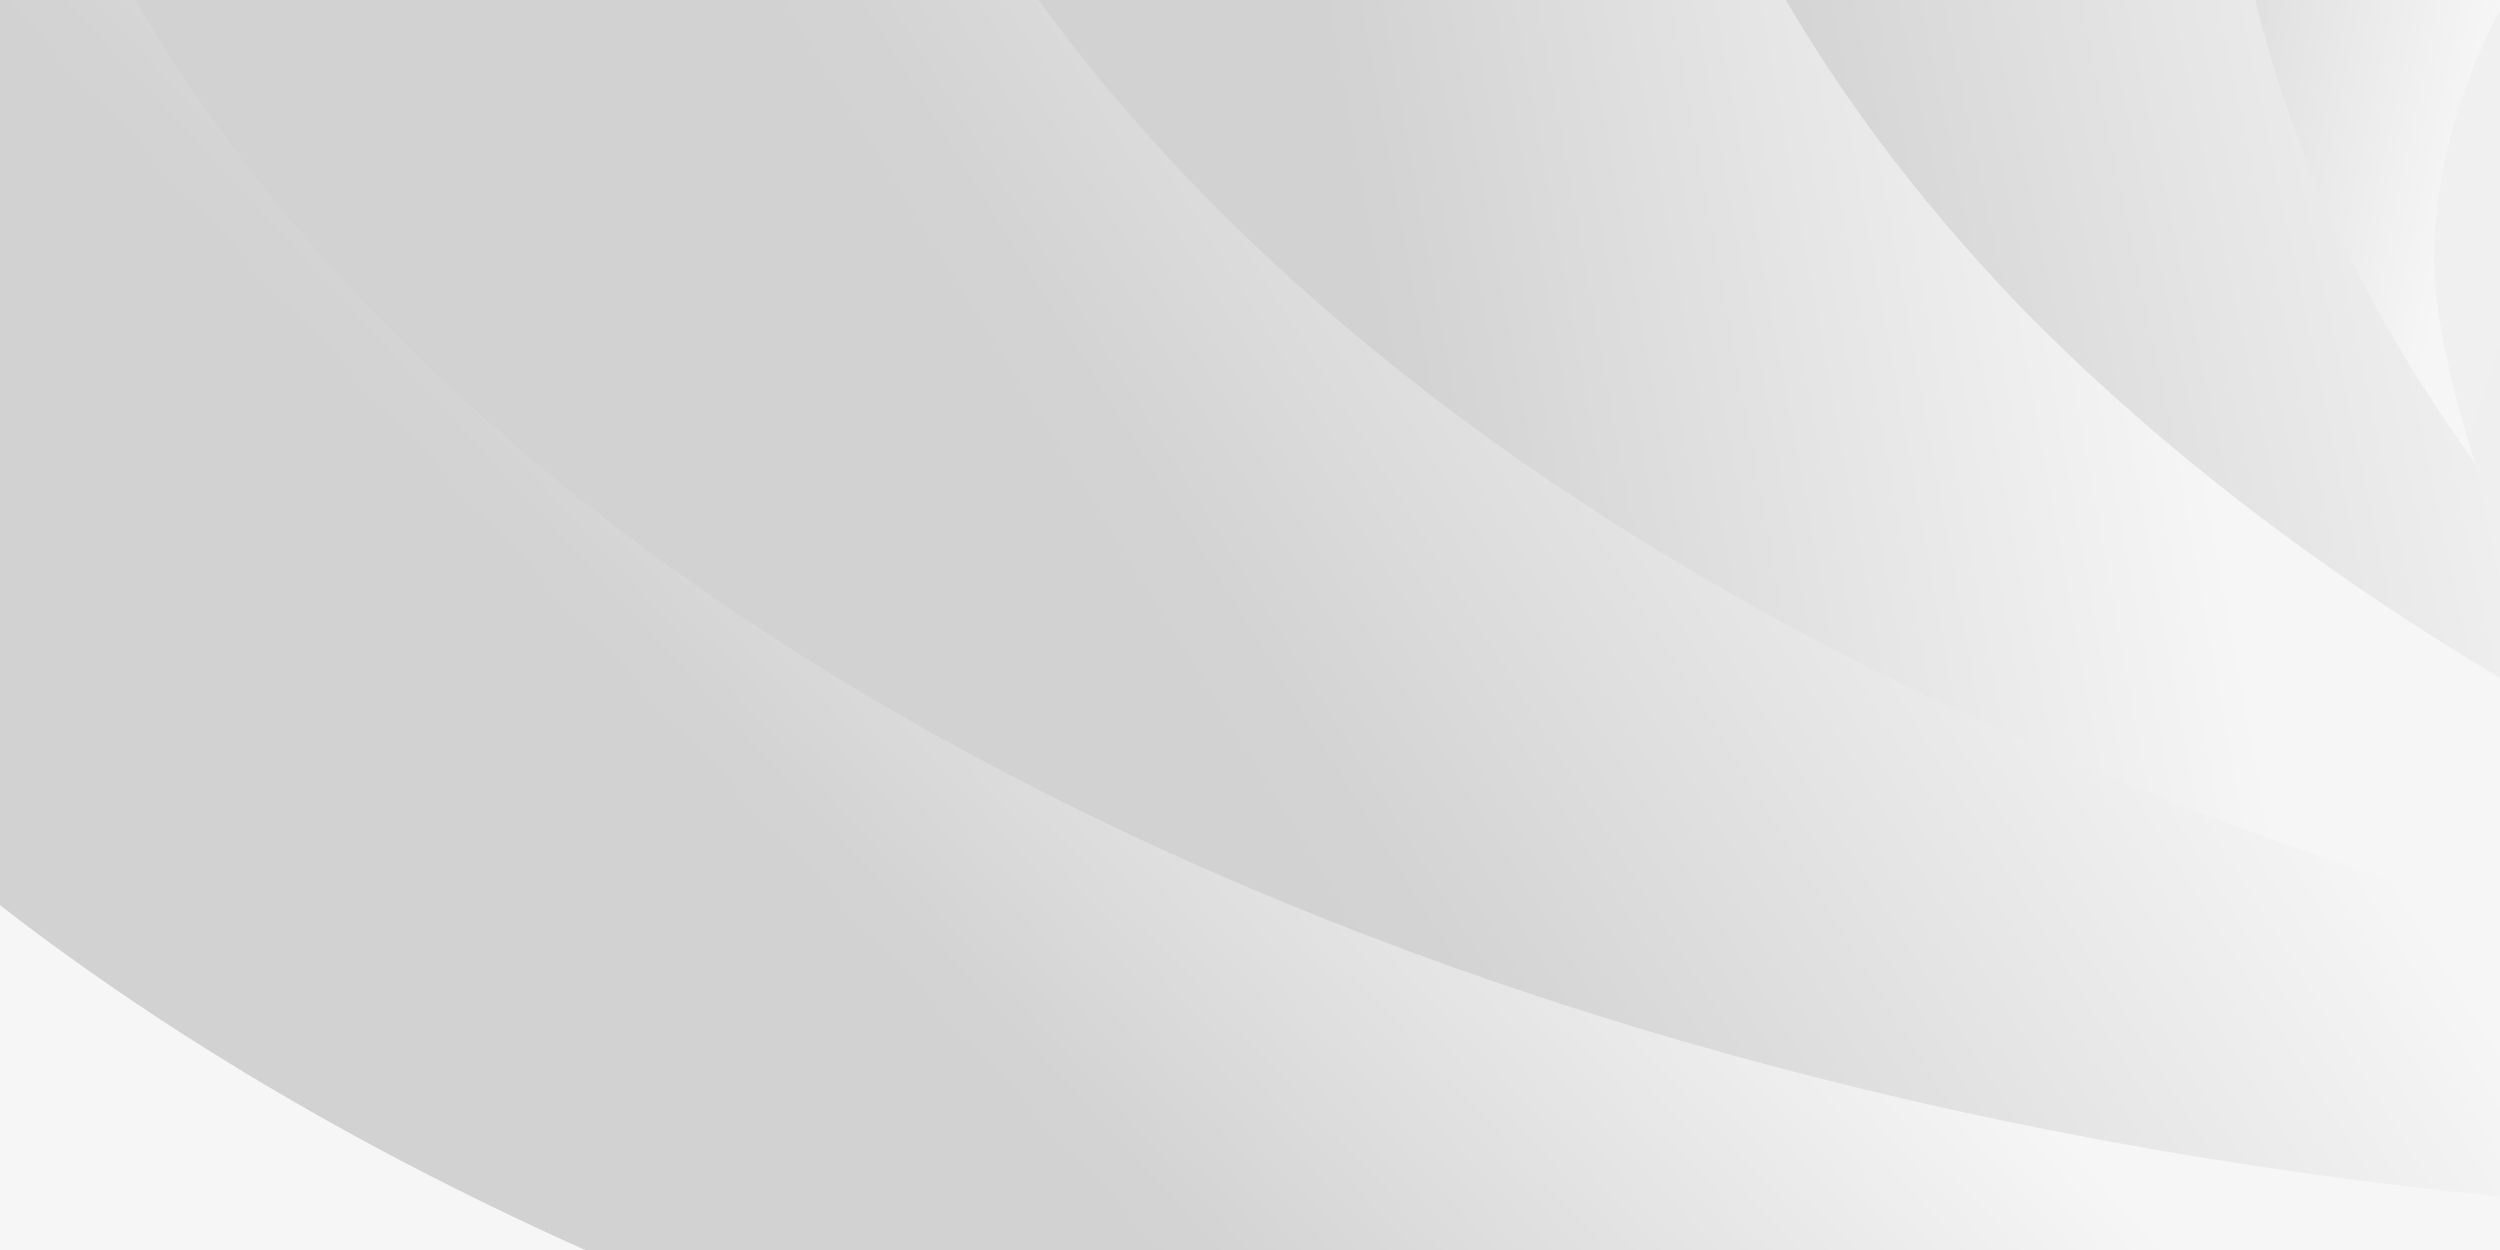 <?xml version="1.0" encoding="UTF-8"?>
<svg xmlns="http://www.w3.org/2000/svg" xmlns:xlink="http://www.w3.org/1999/xlink" width="3000.39" height="1500.53" viewBox="0 0 3000.39 1500.53">
<rect x="0" y="0" width="3000.39" height="1500.53" fill="#808080" stroke="none"/>
<defs>
<linearGradient id="linear-pattern-0" gradientUnits="userSpaceOnUse" x1="-0.192" y1="0" x2="0.997" y2="0" gradientTransform="matrix(2655.44, 844.576, 844.576, -2655.44, 351.889, 660.421)">
<stop offset="0" stop-color="rgb(100%, 100%, 100%)" stop-opacity="1"/>
<stop offset="0.125" stop-color="rgb(100%, 100%, 100%)" stop-opacity="1"/>
<stop offset="0.188" stop-color="rgb(99.89%, 99.89%, 99.89%)" stop-opacity="1"/>
<stop offset="0.219" stop-color="rgb(99.651%, 99.651%, 99.651%)" stop-opacity="1"/>
<stop offset="0.25" stop-color="rgb(99.388%, 99.388%, 99.388%)" stop-opacity="1"/>
<stop offset="0.281" stop-color="rgb(99.126%, 99.126%, 99.126%)" stop-opacity="1"/>
<stop offset="0.312" stop-color="rgb(98.863%, 98.863%, 98.863%)" stop-opacity="1"/>
<stop offset="0.344" stop-color="rgb(98.601%, 98.601%, 98.601%)" stop-opacity="1"/>
<stop offset="0.375" stop-color="rgb(98.338%, 98.338%, 98.338%)" stop-opacity="1"/>
<stop offset="0.406" stop-color="rgb(98.076%, 98.076%, 98.076%)" stop-opacity="1"/>
<stop offset="0.438" stop-color="rgb(97.813%, 97.813%, 97.813%)" stop-opacity="1"/>
<stop offset="0.469" stop-color="rgb(97.551%, 97.551%, 97.551%)" stop-opacity="1"/>
<stop offset="0.5" stop-color="rgb(97.29%, 97.29%, 97.29%)" stop-opacity="1"/>
<stop offset="0.531" stop-color="rgb(97.028%, 97.028%, 97.028%)" stop-opacity="1"/>
<stop offset="0.562" stop-color="rgb(96.765%, 96.765%, 96.765%)" stop-opacity="1"/>
<stop offset="0.594" stop-color="rgb(96.503%, 96.503%, 96.503%)" stop-opacity="1"/>
<stop offset="0.625" stop-color="rgb(96.24%, 96.24%, 96.24%)" stop-opacity="1"/>
<stop offset="0.656" stop-color="rgb(95.978%, 95.978%, 95.978%)" stop-opacity="1"/>
<stop offset="0.688" stop-color="rgb(95.715%, 95.715%, 95.715%)" stop-opacity="1"/>
<stop offset="0.719" stop-color="rgb(95.453%, 95.453%, 95.453%)" stop-opacity="1"/>
<stop offset="0.75" stop-color="rgb(95.19%, 95.19%, 95.19%)" stop-opacity="1"/>
<stop offset="0.781" stop-color="rgb(94.928%, 94.928%, 94.928%)" stop-opacity="1"/>
<stop offset="0.812" stop-color="rgb(94.666%, 94.666%, 94.666%)" stop-opacity="1"/>
<stop offset="0.844" stop-color="rgb(94.403%, 94.403%, 94.403%)" stop-opacity="1"/>
<stop offset="0.875" stop-color="rgb(94.141%, 94.141%, 94.141%)" stop-opacity="1"/>
<stop offset="0.906" stop-color="rgb(93.878%, 93.878%, 93.878%)" stop-opacity="1"/>
<stop offset="0.938" stop-color="rgb(93.616%, 93.616%, 93.616%)" stop-opacity="1"/>
<stop offset="0.969" stop-color="rgb(93.355%, 93.355%, 93.355%)" stop-opacity="1"/>
<stop offset="1" stop-color="rgb(93.092%, 93.092%, 93.092%)" stop-opacity="1"/>
</linearGradient>
<clipPath id="clip-0">
<path clip-rule="nonzero" d="M 2700 0 L 3000.391 0 L 3000.391 557 L 2700 557 Z M 2700 0 "/>
</clipPath>
<clipPath id="clip-1">
<path clip-rule="nonzero" d="M 2700.711 -1.078 C 2747.961 195.84 2838.84 392.801 2971.039 556.453 C 2948.84 491.148 2921.852 383.109 2921.301 316.461 C 2921.73 208.539 2950.77 101.352 3007.328 -1.078 L 2700.711 -1.078 "/>
</clipPath>
<linearGradient id="linear-pattern-1" gradientUnits="userSpaceOnUse" x1="-0.226" y1="0" x2="0.636" y2="0" gradientTransform="matrix(-462.072, -96.117, -96.117, 462.072, 3007.33, -1.08)">
<stop offset="0" stop-color="rgb(96.469%, 96.469%, 96.469%)" stop-opacity="1"/>
<stop offset="0.25" stop-color="rgb(96.469%, 96.469%, 96.469%)" stop-opacity="1"/>
<stop offset="0.281" stop-color="rgb(96.355%, 96.355%, 96.355%)" stop-opacity="1"/>
<stop offset="0.312" stop-color="rgb(96.051%, 96.051%, 96.051%)" stop-opacity="1"/>
<stop offset="0.344" stop-color="rgb(95.671%, 95.671%, 95.671%)" stop-opacity="1"/>
<stop offset="0.375" stop-color="rgb(95.29%, 95.29%, 95.29%)" stop-opacity="1"/>
<stop offset="0.406" stop-color="rgb(94.91%, 94.91%, 94.91%)" stop-opacity="1"/>
<stop offset="0.438" stop-color="rgb(94.53%, 94.53%, 94.53%)" stop-opacity="1"/>
<stop offset="0.469" stop-color="rgb(94.15%, 94.15%, 94.15%)" stop-opacity="1"/>
<stop offset="0.5" stop-color="rgb(93.77%, 93.77%, 93.77%)" stop-opacity="1"/>
<stop offset="0.531" stop-color="rgb(93.39%, 93.39%, 93.39%)" stop-opacity="1"/>
<stop offset="0.562" stop-color="rgb(93.008%, 93.008%, 93.008%)" stop-opacity="1"/>
<stop offset="0.594" stop-color="rgb(92.628%, 92.628%, 92.628%)" stop-opacity="1"/>
<stop offset="0.625" stop-color="rgb(92.249%, 92.249%, 92.249%)" stop-opacity="1"/>
<stop offset="0.656" stop-color="rgb(91.869%, 91.869%, 91.869%)" stop-opacity="1"/>
<stop offset="0.688" stop-color="rgb(91.489%, 91.489%, 91.489%)" stop-opacity="1"/>
<stop offset="0.719" stop-color="rgb(91.109%, 91.109%, 91.109%)" stop-opacity="1"/>
<stop offset="0.75" stop-color="rgb(90.727%, 90.727%, 90.727%)" stop-opacity="1"/>
<stop offset="0.781" stop-color="rgb(90.347%, 90.347%, 90.347%)" stop-opacity="1"/>
<stop offset="0.812" stop-color="rgb(89.967%, 89.967%, 89.967%)" stop-opacity="1"/>
<stop offset="0.844" stop-color="rgb(89.587%, 89.587%, 89.587%)" stop-opacity="1"/>
<stop offset="0.875" stop-color="rgb(89.207%, 89.207%, 89.207%)" stop-opacity="1"/>
<stop offset="0.906" stop-color="rgb(88.828%, 88.828%, 88.828%)" stop-opacity="1"/>
<stop offset="0.938" stop-color="rgb(88.446%, 88.446%, 88.446%)" stop-opacity="1"/>
<stop offset="0.969" stop-color="rgb(88.066%, 88.066%, 88.066%)" stop-opacity="1"/>
<stop offset="1" stop-color="rgb(87.686%, 87.686%, 87.686%)" stop-opacity="1"/>
</linearGradient>
<clipPath id="clip-2">
<path clip-rule="nonzero" d="M 2135 0 L 3000.391 0 L 3000.391 826 L 2135 826 Z M 2135 0 "/>
</clipPath>
<clipPath id="clip-3">
<path clip-rule="nonzero" d="M 2135.648 -1.078 C 2317.211 311.77 2613.25 598.977 3007.328 825.785 L 3007.328 632.902 C 2993.621 607.766 2981.488 582.27 2971.039 556.453 C 2841.738 378.078 2752.98 190.551 2706.48 -1.078 L 2135.648 -1.078 "/>
</clipPath>
<linearGradient id="linear-pattern-2" gradientUnits="userSpaceOnUse" x1="0.067" y1="0" x2="1.123" y2="0" gradientTransform="matrix(-941.433, 197.851, 197.851, 941.433, 3109.08, 205.57)">
<stop offset="0" stop-color="rgb(95.529%, 95.529%, 95.529%)" stop-opacity="1"/>
<stop offset="0.016" stop-color="rgb(95.412%, 95.412%, 95.412%)" stop-opacity="1"/>
<stop offset="0.031" stop-color="rgb(95.18%, 95.18%, 95.18%)" stop-opacity="1"/>
<stop offset="0.047" stop-color="rgb(94.946%, 94.946%, 94.946%)" stop-opacity="1"/>
<stop offset="0.062" stop-color="rgb(94.713%, 94.713%, 94.713%)" stop-opacity="1"/>
<stop offset="0.078" stop-color="rgb(94.481%, 94.481%, 94.481%)" stop-opacity="1"/>
<stop offset="0.094" stop-color="rgb(94.247%, 94.247%, 94.247%)" stop-opacity="1"/>
<stop offset="0.109" stop-color="rgb(94.014%, 94.014%, 94.014%)" stop-opacity="1"/>
<stop offset="0.125" stop-color="rgb(93.782%, 93.782%, 93.782%)" stop-opacity="1"/>
<stop offset="0.141" stop-color="rgb(93.549%, 93.549%, 93.549%)" stop-opacity="1"/>
<stop offset="0.156" stop-color="rgb(93.315%, 93.315%, 93.315%)" stop-opacity="1"/>
<stop offset="0.172" stop-color="rgb(93.082%, 93.082%, 93.082%)" stop-opacity="1"/>
<stop offset="0.188" stop-color="rgb(92.85%, 92.85%, 92.85%)" stop-opacity="1"/>
<stop offset="0.203" stop-color="rgb(92.616%, 92.616%, 92.616%)" stop-opacity="1"/>
<stop offset="0.219" stop-color="rgb(92.383%, 92.383%, 92.383%)" stop-opacity="1"/>
<stop offset="0.234" stop-color="rgb(92.151%, 92.151%, 92.151%)" stop-opacity="1"/>
<stop offset="0.25" stop-color="rgb(91.917%, 91.917%, 91.917%)" stop-opacity="1"/>
<stop offset="0.266" stop-color="rgb(91.684%, 91.684%, 91.684%)" stop-opacity="1"/>
<stop offset="0.281" stop-color="rgb(91.452%, 91.452%, 91.452%)" stop-opacity="1"/>
<stop offset="0.297" stop-color="rgb(91.219%, 91.219%, 91.219%)" stop-opacity="1"/>
<stop offset="0.312" stop-color="rgb(90.985%, 90.985%, 90.985%)" stop-opacity="1"/>
<stop offset="0.328" stop-color="rgb(90.753%, 90.753%, 90.753%)" stop-opacity="1"/>
<stop offset="0.344" stop-color="rgb(90.52%, 90.52%, 90.52%)" stop-opacity="1"/>
<stop offset="0.359" stop-color="rgb(90.286%, 90.286%, 90.286%)" stop-opacity="1"/>
<stop offset="0.375" stop-color="rgb(90.053%, 90.053%, 90.053%)" stop-opacity="1"/>
<stop offset="0.391" stop-color="rgb(89.821%, 89.821%, 89.821%)" stop-opacity="1"/>
<stop offset="0.406" stop-color="rgb(89.587%, 89.587%, 89.587%)" stop-opacity="1"/>
<stop offset="0.422" stop-color="rgb(89.354%, 89.354%, 89.354%)" stop-opacity="1"/>
<stop offset="0.438" stop-color="rgb(89.122%, 89.122%, 89.122%)" stop-opacity="1"/>
<stop offset="0.453" stop-color="rgb(88.889%, 88.889%, 88.889%)" stop-opacity="1"/>
<stop offset="0.469" stop-color="rgb(88.655%, 88.655%, 88.655%)" stop-opacity="1"/>
<stop offset="0.484" stop-color="rgb(88.423%, 88.423%, 88.423%)" stop-opacity="1"/>
<stop offset="0.5" stop-color="rgb(88.19%, 88.19%, 88.19%)" stop-opacity="1"/>
<stop offset="0.516" stop-color="rgb(87.956%, 87.956%, 87.956%)" stop-opacity="1"/>
<stop offset="0.531" stop-color="rgb(87.724%, 87.724%, 87.724%)" stop-opacity="1"/>
<stop offset="0.547" stop-color="rgb(87.491%, 87.491%, 87.491%)" stop-opacity="1"/>
<stop offset="0.562" stop-color="rgb(87.257%, 87.257%, 87.257%)" stop-opacity="1"/>
<stop offset="0.578" stop-color="rgb(87.024%, 87.024%, 87.024%)" stop-opacity="1"/>
<stop offset="0.594" stop-color="rgb(86.792%, 86.792%, 86.792%)" stop-opacity="1"/>
<stop offset="0.609" stop-color="rgb(86.559%, 86.559%, 86.559%)" stop-opacity="1"/>
<stop offset="0.625" stop-color="rgb(86.325%, 86.325%, 86.325%)" stop-opacity="1"/>
<stop offset="0.641" stop-color="rgb(86.093%, 86.093%, 86.093%)" stop-opacity="1"/>
<stop offset="0.656" stop-color="rgb(85.86%, 85.86%, 85.86%)" stop-opacity="1"/>
<stop offset="0.672" stop-color="rgb(85.626%, 85.626%, 85.626%)" stop-opacity="1"/>
<stop offset="0.688" stop-color="rgb(85.394%, 85.394%, 85.394%)" stop-opacity="1"/>
<stop offset="0.703" stop-color="rgb(85.161%, 85.161%, 85.161%)" stop-opacity="1"/>
<stop offset="0.719" stop-color="rgb(84.927%, 84.927%, 84.927%)" stop-opacity="1"/>
<stop offset="0.734" stop-color="rgb(84.694%, 84.694%, 84.694%)" stop-opacity="1"/>
<stop offset="0.75" stop-color="rgb(84.462%, 84.462%, 84.462%)" stop-opacity="1"/>
<stop offset="0.766" stop-color="rgb(84.229%, 84.229%, 84.229%)" stop-opacity="1"/>
<stop offset="0.781" stop-color="rgb(83.995%, 83.995%, 83.995%)" stop-opacity="1"/>
<stop offset="0.797" stop-color="rgb(83.763%, 83.763%, 83.763%)" stop-opacity="1"/>
<stop offset="0.812" stop-color="rgb(83.53%, 83.53%, 83.53%)" stop-opacity="1"/>
<stop offset="0.828" stop-color="rgb(83.296%, 83.296%, 83.296%)" stop-opacity="1"/>
<stop offset="0.844" stop-color="rgb(83.064%, 83.064%, 83.064%)" stop-opacity="1"/>
<stop offset="0.859" stop-color="rgb(82.831%, 82.831%, 82.831%)" stop-opacity="1"/>
<stop offset="0.875" stop-color="rgb(82.597%, 82.597%, 82.597%)" stop-opacity="1"/>
<stop offset="1" stop-color="rgb(82.416%, 82.416%, 82.416%)" stop-opacity="1"/>
</linearGradient>
<clipPath id="clip-4">
<path clip-rule="nonzero" d="M 1237 0 L 3000.391 0 L 3000.391 1103 L 1237 1103 Z M 1237 0 "/>
</clipPath>
<clipPath id="clip-5">
<path clip-rule="nonzero" d="M 1237.922 -1.078 C 1293.629 77.621 1356.551 154.141 1426.012 226.711 C 1792.551 607.004 2353.52 914.836 3007.328 1102.133 L 3007.328 817.656 C 2778.512 682.012 2580.07 528.438 2417.738 360.719 C 2307.699 245.18 2215.699 124.059 2142.609 -1.078 L 1237.922 -1.078 "/>
</clipPath>
<linearGradient id="linear-pattern-3" gradientUnits="userSpaceOnUse" x1="-0.464" y1="0" x2="1.591" y2="0" gradientTransform="matrix(-924.256, 167.28, 167.28, 924.256, 2647.35, 496.42)">
<stop offset="0" stop-color="rgb(96.469%, 96.469%, 96.469%)" stop-opacity="1"/>
<stop offset="0.125" stop-color="rgb(96.469%, 96.469%, 96.469%)" stop-opacity="1"/>
<stop offset="0.188" stop-color="rgb(96.469%, 96.469%, 96.469%)" stop-opacity="1"/>
<stop offset="0.219" stop-color="rgb(96.469%, 96.469%, 96.469%)" stop-opacity="1"/>
<stop offset="0.234" stop-color="rgb(96.344%, 96.344%, 96.344%)" stop-opacity="1"/>
<stop offset="0.242" stop-color="rgb(96.106%, 96.106%, 96.106%)" stop-opacity="1"/>
<stop offset="0.25" stop-color="rgb(95.879%, 95.879%, 95.879%)" stop-opacity="1"/>
<stop offset="0.258" stop-color="rgb(95.653%, 95.653%, 95.653%)" stop-opacity="1"/>
<stop offset="0.266" stop-color="rgb(95.425%, 95.425%, 95.425%)" stop-opacity="1"/>
<stop offset="0.273" stop-color="rgb(95.198%, 95.198%, 95.198%)" stop-opacity="1"/>
<stop offset="0.281" stop-color="rgb(94.972%, 94.972%, 94.972%)" stop-opacity="1"/>
<stop offset="0.289" stop-color="rgb(94.745%, 94.745%, 94.745%)" stop-opacity="1"/>
<stop offset="0.297" stop-color="rgb(94.519%, 94.519%, 94.519%)" stop-opacity="1"/>
<stop offset="0.305" stop-color="rgb(94.292%, 94.292%, 94.292%)" stop-opacity="1"/>
<stop offset="0.312" stop-color="rgb(94.066%, 94.066%, 94.066%)" stop-opacity="1"/>
<stop offset="0.32" stop-color="rgb(93.839%, 93.839%, 93.839%)" stop-opacity="1"/>
<stop offset="0.328" stop-color="rgb(93.611%, 93.611%, 93.611%)" stop-opacity="1"/>
<stop offset="0.336" stop-color="rgb(93.385%, 93.385%, 93.385%)" stop-opacity="1"/>
<stop offset="0.344" stop-color="rgb(93.158%, 93.158%, 93.158%)" stop-opacity="1"/>
<stop offset="0.352" stop-color="rgb(92.932%, 92.932%, 92.932%)" stop-opacity="1"/>
<stop offset="0.359" stop-color="rgb(92.705%, 92.705%, 92.705%)" stop-opacity="1"/>
<stop offset="0.367" stop-color="rgb(92.479%, 92.479%, 92.479%)" stop-opacity="1"/>
<stop offset="0.375" stop-color="rgb(92.252%, 92.252%, 92.252%)" stop-opacity="1"/>
<stop offset="0.383" stop-color="rgb(92.024%, 92.024%, 92.024%)" stop-opacity="1"/>
<stop offset="0.391" stop-color="rgb(91.798%, 91.798%, 91.798%)" stop-opacity="1"/>
<stop offset="0.398" stop-color="rgb(91.571%, 91.571%, 91.571%)" stop-opacity="1"/>
<stop offset="0.406" stop-color="rgb(91.345%, 91.345%, 91.345%)" stop-opacity="1"/>
<stop offset="0.414" stop-color="rgb(91.118%, 91.118%, 91.118%)" stop-opacity="1"/>
<stop offset="0.422" stop-color="rgb(90.892%, 90.892%, 90.892%)" stop-opacity="1"/>
<stop offset="0.43" stop-color="rgb(90.665%, 90.665%, 90.665%)" stop-opacity="1"/>
<stop offset="0.438" stop-color="rgb(90.437%, 90.437%, 90.437%)" stop-opacity="1"/>
<stop offset="0.445" stop-color="rgb(90.211%, 90.211%, 90.211%)" stop-opacity="1"/>
<stop offset="0.453" stop-color="rgb(89.984%, 89.984%, 89.984%)" stop-opacity="1"/>
<stop offset="0.461" stop-color="rgb(89.758%, 89.758%, 89.758%)" stop-opacity="1"/>
<stop offset="0.469" stop-color="rgb(89.531%, 89.531%, 89.531%)" stop-opacity="1"/>
<stop offset="0.477" stop-color="rgb(89.305%, 89.305%, 89.305%)" stop-opacity="1"/>
<stop offset="0.484" stop-color="rgb(89.078%, 89.078%, 89.078%)" stop-opacity="1"/>
<stop offset="0.492" stop-color="rgb(88.85%, 88.85%, 88.85%)" stop-opacity="1"/>
<stop offset="0.5" stop-color="rgb(88.625%, 88.625%, 88.625%)" stop-opacity="1"/>
<stop offset="0.508" stop-color="rgb(88.397%, 88.397%, 88.397%)" stop-opacity="1"/>
<stop offset="0.516" stop-color="rgb(88.171%, 88.171%, 88.171%)" stop-opacity="1"/>
<stop offset="0.523" stop-color="rgb(87.944%, 87.944%, 87.944%)" stop-opacity="1"/>
<stop offset="0.531" stop-color="rgb(87.718%, 87.718%, 87.718%)" stop-opacity="1"/>
<stop offset="0.539" stop-color="rgb(87.491%, 87.491%, 87.491%)" stop-opacity="1"/>
<stop offset="0.547" stop-color="rgb(87.263%, 87.263%, 87.263%)" stop-opacity="1"/>
<stop offset="0.555" stop-color="rgb(87.038%, 87.038%, 87.038%)" stop-opacity="1"/>
<stop offset="0.562" stop-color="rgb(86.81%, 86.81%, 86.81%)" stop-opacity="1"/>
<stop offset="0.57" stop-color="rgb(86.584%, 86.584%, 86.584%)" stop-opacity="1"/>
<stop offset="0.578" stop-color="rgb(86.357%, 86.357%, 86.357%)" stop-opacity="1"/>
<stop offset="0.586" stop-color="rgb(86.131%, 86.131%, 86.131%)" stop-opacity="1"/>
<stop offset="0.594" stop-color="rgb(85.904%, 85.904%, 85.904%)" stop-opacity="1"/>
<stop offset="0.602" stop-color="rgb(85.677%, 85.677%, 85.677%)" stop-opacity="1"/>
<stop offset="0.609" stop-color="rgb(85.451%, 85.451%, 85.451%)" stop-opacity="1"/>
<stop offset="0.617" stop-color="rgb(85.223%, 85.223%, 85.223%)" stop-opacity="1"/>
<stop offset="0.625" stop-color="rgb(84.998%, 84.998%, 84.998%)" stop-opacity="1"/>
<stop offset="0.633" stop-color="rgb(84.77%, 84.77%, 84.77%)" stop-opacity="1"/>
<stop offset="0.641" stop-color="rgb(84.544%, 84.544%, 84.544%)" stop-opacity="1"/>
<stop offset="0.648" stop-color="rgb(84.317%, 84.317%, 84.317%)" stop-opacity="1"/>
<stop offset="0.656" stop-color="rgb(84.09%, 84.09%, 84.09%)" stop-opacity="1"/>
<stop offset="0.664" stop-color="rgb(83.864%, 83.864%, 83.864%)" stop-opacity="1"/>
<stop offset="0.672" stop-color="rgb(83.636%, 83.636%, 83.636%)" stop-opacity="1"/>
<stop offset="0.68" stop-color="rgb(83.411%, 83.411%, 83.411%)" stop-opacity="1"/>
<stop offset="0.688" stop-color="rgb(83.183%, 83.183%, 83.183%)" stop-opacity="1"/>
<stop offset="0.695" stop-color="rgb(82.957%, 82.957%, 82.957%)" stop-opacity="1"/>
<stop offset="0.703" stop-color="rgb(82.73%, 82.73%, 82.73%)" stop-opacity="1"/>
<stop offset="0.719" stop-color="rgb(82.484%, 82.484%, 82.484%)" stop-opacity="1"/>
<stop offset="0.75" stop-color="rgb(82.352%, 82.352%, 82.352%)" stop-opacity="1"/>
<stop offset="1" stop-color="rgb(82.352%, 82.352%, 82.352%)" stop-opacity="1"/>
</linearGradient>
<clipPath id="clip-6">
<path clip-rule="nonzero" d="M 157 0 L 3000.391 0 L 3000.391 1451 L 157 1451 Z M 157 0 "/>
</clipPath>
<clipPath id="clip-7">
<path clip-rule="nonzero" d="M 157.961 -1.078 C 441.27 496.969 1021.301 921.801 1790.191 1189.109 C 2171.711 1321.137 2584.289 1408.574 3007.328 1450.867 L 3007.328 1096.578 C 2923.469 1072.637 2841.031 1046.734 2760.199 1018.91 C 2082.27 783.461 1553.91 424.602 1245.691 -1.078 L 157.961 -1.078 "/>
</clipPath>
<linearGradient id="linear-pattern-4" gradientUnits="userSpaceOnUse" x1="-0.606" y1="0" x2="2.39" y2="0" gradientTransform="matrix(-904.287, 556.964, 556.964, 904.287, 2662.45, 677.725)">
<stop offset="0" stop-color="rgb(96.469%, 96.469%, 96.469%)" stop-opacity="1"/>
<stop offset="0.125" stop-color="rgb(96.469%, 96.469%, 96.469%)" stop-opacity="1"/>
<stop offset="0.188" stop-color="rgb(96.469%, 96.469%, 96.469%)" stop-opacity="1"/>
<stop offset="0.203" stop-color="rgb(96.449%, 96.449%, 96.449%)" stop-opacity="1"/>
<stop offset="0.211" stop-color="rgb(96.265%, 96.265%, 96.265%)" stop-opacity="1"/>
<stop offset="0.219" stop-color="rgb(95.934%, 95.934%, 95.934%)" stop-opacity="1"/>
<stop offset="0.227" stop-color="rgb(95.604%, 95.604%, 95.604%)" stop-opacity="1"/>
<stop offset="0.234" stop-color="rgb(95.273%, 95.273%, 95.273%)" stop-opacity="1"/>
<stop offset="0.242" stop-color="rgb(94.943%, 94.943%, 94.943%)" stop-opacity="1"/>
<stop offset="0.25" stop-color="rgb(94.612%, 94.612%, 94.612%)" stop-opacity="1"/>
<stop offset="0.258" stop-color="rgb(94.283%, 94.283%, 94.283%)" stop-opacity="1"/>
<stop offset="0.266" stop-color="rgb(93.951%, 93.951%, 93.951%)" stop-opacity="1"/>
<stop offset="0.273" stop-color="rgb(93.622%, 93.622%, 93.622%)" stop-opacity="1"/>
<stop offset="0.281" stop-color="rgb(93.291%, 93.291%, 93.291%)" stop-opacity="1"/>
<stop offset="0.289" stop-color="rgb(92.961%, 92.961%, 92.961%)" stop-opacity="1"/>
<stop offset="0.297" stop-color="rgb(92.63%, 92.63%, 92.63%)" stop-opacity="1"/>
<stop offset="0.305" stop-color="rgb(92.3%, 92.3%, 92.3%)" stop-opacity="1"/>
<stop offset="0.312" stop-color="rgb(91.969%, 91.969%, 91.969%)" stop-opacity="1"/>
<stop offset="0.32" stop-color="rgb(91.64%, 91.64%, 91.64%)" stop-opacity="1"/>
<stop offset="0.328" stop-color="rgb(91.309%, 91.309%, 91.309%)" stop-opacity="1"/>
<stop offset="0.336" stop-color="rgb(90.979%, 90.979%, 90.979%)" stop-opacity="1"/>
<stop offset="0.344" stop-color="rgb(90.648%, 90.648%, 90.648%)" stop-opacity="1"/>
<stop offset="0.352" stop-color="rgb(90.318%, 90.318%, 90.318%)" stop-opacity="1"/>
<stop offset="0.359" stop-color="rgb(89.987%, 89.987%, 89.987%)" stop-opacity="1"/>
<stop offset="0.367" stop-color="rgb(89.658%, 89.658%, 89.658%)" stop-opacity="1"/>
<stop offset="0.375" stop-color="rgb(89.326%, 89.326%, 89.326%)" stop-opacity="1"/>
<stop offset="0.383" stop-color="rgb(88.997%, 88.997%, 88.997%)" stop-opacity="1"/>
<stop offset="0.391" stop-color="rgb(88.666%, 88.666%, 88.666%)" stop-opacity="1"/>
<stop offset="0.398" stop-color="rgb(88.336%, 88.336%, 88.336%)" stop-opacity="1"/>
<stop offset="0.406" stop-color="rgb(88.005%, 88.005%, 88.005%)" stop-opacity="1"/>
<stop offset="0.414" stop-color="rgb(87.675%, 87.675%, 87.675%)" stop-opacity="1"/>
<stop offset="0.422" stop-color="rgb(87.344%, 87.344%, 87.344%)" stop-opacity="1"/>
<stop offset="0.43" stop-color="rgb(87.015%, 87.015%, 87.015%)" stop-opacity="1"/>
<stop offset="0.438" stop-color="rgb(86.684%, 86.684%, 86.684%)" stop-opacity="1"/>
<stop offset="0.445" stop-color="rgb(86.354%, 86.354%, 86.354%)" stop-opacity="1"/>
<stop offset="0.453" stop-color="rgb(86.023%, 86.023%, 86.023%)" stop-opacity="1"/>
<stop offset="0.461" stop-color="rgb(85.693%, 85.693%, 85.693%)" stop-opacity="1"/>
<stop offset="0.469" stop-color="rgb(85.362%, 85.362%, 85.362%)" stop-opacity="1"/>
<stop offset="0.477" stop-color="rgb(85.033%, 85.033%, 85.033%)" stop-opacity="1"/>
<stop offset="0.484" stop-color="rgb(84.702%, 84.702%, 84.702%)" stop-opacity="1"/>
<stop offset="0.492" stop-color="rgb(84.372%, 84.372%, 84.372%)" stop-opacity="1"/>
<stop offset="0.5" stop-color="rgb(84.041%, 84.041%, 84.041%)" stop-opacity="1"/>
<stop offset="0.508" stop-color="rgb(83.711%, 83.711%, 83.711%)" stop-opacity="1"/>
<stop offset="0.516" stop-color="rgb(83.38%, 83.38%, 83.38%)" stop-opacity="1"/>
<stop offset="0.523" stop-color="rgb(83.051%, 83.051%, 83.051%)" stop-opacity="1"/>
<stop offset="0.531" stop-color="rgb(82.719%, 82.719%, 82.719%)" stop-opacity="1"/>
<stop offset="0.562" stop-color="rgb(82.452%, 82.452%, 82.452%)" stop-opacity="1"/>
<stop offset="0.625" stop-color="rgb(82.352%, 82.352%, 82.352%)" stop-opacity="1"/>
<stop offset="0.75" stop-color="rgb(82.352%, 82.352%, 82.352%)" stop-opacity="1"/>
<stop offset="1" stop-color="rgb(82.352%, 82.352%, 82.352%)" stop-opacity="1"/>
</linearGradient>
<clipPath id="clip-8">
<path clip-rule="nonzero" d="M 0 -1.078 L 0 1088.398 C 200.484 1247.465 433.086 1387.105 690.543 1504.996 L 3007.328 1504.996 L 3007.328 1436.73 C 1693.91 1307.91 598.516 754.215 161.809 -1.078 L 0 -1.078 "/>
</clipPath>
<linearGradient id="linear-pattern-5" gradientUnits="userSpaceOnUse" x1="-1.493" y1="0" x2="2.188" y2="0" gradientTransform="matrix(-644.802, 593.069, 593.069, 644.802, 2479.75, 1365.425)">
<stop offset="0" stop-color="rgb(96.469%, 96.469%, 96.469%)" stop-opacity="1"/>
<stop offset="0.25" stop-color="rgb(96.469%, 96.469%, 96.469%)" stop-opacity="1"/>
<stop offset="0.375" stop-color="rgb(96.469%, 96.469%, 96.469%)" stop-opacity="1"/>
<stop offset="0.406" stop-color="rgb(96.451%, 96.451%, 96.451%)" stop-opacity="1"/>
<stop offset="0.41" stop-color="rgb(96.231%, 96.231%, 96.231%)" stop-opacity="1"/>
<stop offset="0.414" stop-color="rgb(96.028%, 96.028%, 96.028%)" stop-opacity="1"/>
<stop offset="0.418" stop-color="rgb(95.825%, 95.825%, 95.825%)" stop-opacity="1"/>
<stop offset="0.422" stop-color="rgb(95.622%, 95.622%, 95.622%)" stop-opacity="1"/>
<stop offset="0.426" stop-color="rgb(95.419%, 95.419%, 95.419%)" stop-opacity="1"/>
<stop offset="0.43" stop-color="rgb(95.216%, 95.216%, 95.216%)" stop-opacity="1"/>
<stop offset="0.434" stop-color="rgb(95.013%, 95.013%, 95.013%)" stop-opacity="1"/>
<stop offset="0.438" stop-color="rgb(94.81%, 94.81%, 94.81%)" stop-opacity="1"/>
<stop offset="0.441" stop-color="rgb(94.606%, 94.606%, 94.606%)" stop-opacity="1"/>
<stop offset="0.445" stop-color="rgb(94.403%, 94.403%, 94.403%)" stop-opacity="1"/>
<stop offset="0.449" stop-color="rgb(94.2%, 94.2%, 94.2%)" stop-opacity="1"/>
<stop offset="0.453" stop-color="rgb(93.997%, 93.997%, 93.997%)" stop-opacity="1"/>
<stop offset="0.457" stop-color="rgb(93.794%, 93.794%, 93.794%)" stop-opacity="1"/>
<stop offset="0.461" stop-color="rgb(93.591%, 93.591%, 93.591%)" stop-opacity="1"/>
<stop offset="0.465" stop-color="rgb(93.388%, 93.388%, 93.388%)" stop-opacity="1"/>
<stop offset="0.469" stop-color="rgb(93.185%, 93.185%, 93.185%)" stop-opacity="1"/>
<stop offset="0.473" stop-color="rgb(92.982%, 92.982%, 92.982%)" stop-opacity="1"/>
<stop offset="0.477" stop-color="rgb(92.78%, 92.78%, 92.78%)" stop-opacity="1"/>
<stop offset="0.48" stop-color="rgb(92.577%, 92.577%, 92.577%)" stop-opacity="1"/>
<stop offset="0.484" stop-color="rgb(92.374%, 92.374%, 92.374%)" stop-opacity="1"/>
<stop offset="0.488" stop-color="rgb(92.171%, 92.171%, 92.171%)" stop-opacity="1"/>
<stop offset="0.492" stop-color="rgb(91.968%, 91.968%, 91.968%)" stop-opacity="1"/>
<stop offset="0.496" stop-color="rgb(91.765%, 91.765%, 91.765%)" stop-opacity="1"/>
<stop offset="0.5" stop-color="rgb(91.562%, 91.562%, 91.562%)" stop-opacity="1"/>
<stop offset="0.504" stop-color="rgb(91.359%, 91.359%, 91.359%)" stop-opacity="1"/>
<stop offset="0.508" stop-color="rgb(91.156%, 91.156%, 91.156%)" stop-opacity="1"/>
<stop offset="0.512" stop-color="rgb(90.953%, 90.953%, 90.953%)" stop-opacity="1"/>
<stop offset="0.516" stop-color="rgb(90.75%, 90.75%, 90.75%)" stop-opacity="1"/>
<stop offset="0.52" stop-color="rgb(90.547%, 90.547%, 90.547%)" stop-opacity="1"/>
<stop offset="0.523" stop-color="rgb(90.344%, 90.344%, 90.344%)" stop-opacity="1"/>
<stop offset="0.527" stop-color="rgb(90.141%, 90.141%, 90.141%)" stop-opacity="1"/>
<stop offset="0.531" stop-color="rgb(89.938%, 89.938%, 89.938%)" stop-opacity="1"/>
<stop offset="0.535" stop-color="rgb(89.735%, 89.735%, 89.735%)" stop-opacity="1"/>
<stop offset="0.539" stop-color="rgb(89.532%, 89.532%, 89.532%)" stop-opacity="1"/>
<stop offset="0.543" stop-color="rgb(89.33%, 89.33%, 89.33%)" stop-opacity="1"/>
<stop offset="0.547" stop-color="rgb(89.127%, 89.127%, 89.127%)" stop-opacity="1"/>
<stop offset="0.551" stop-color="rgb(88.924%, 88.924%, 88.924%)" stop-opacity="1"/>
<stop offset="0.555" stop-color="rgb(88.721%, 88.721%, 88.721%)" stop-opacity="1"/>
<stop offset="0.559" stop-color="rgb(88.518%, 88.518%, 88.518%)" stop-opacity="1"/>
<stop offset="0.562" stop-color="rgb(88.315%, 88.315%, 88.315%)" stop-opacity="1"/>
<stop offset="0.566" stop-color="rgb(88.112%, 88.112%, 88.112%)" stop-opacity="1"/>
<stop offset="0.57" stop-color="rgb(87.909%, 87.909%, 87.909%)" stop-opacity="1"/>
<stop offset="0.574" stop-color="rgb(87.706%, 87.706%, 87.706%)" stop-opacity="1"/>
<stop offset="0.578" stop-color="rgb(87.503%, 87.503%, 87.503%)" stop-opacity="1"/>
<stop offset="0.582" stop-color="rgb(87.3%, 87.3%, 87.3%)" stop-opacity="1"/>
<stop offset="0.586" stop-color="rgb(87.097%, 87.097%, 87.097%)" stop-opacity="1"/>
<stop offset="0.59" stop-color="rgb(86.894%, 86.894%, 86.894%)" stop-opacity="1"/>
<stop offset="0.594" stop-color="rgb(86.691%, 86.691%, 86.691%)" stop-opacity="1"/>
<stop offset="0.598" stop-color="rgb(86.488%, 86.488%, 86.488%)" stop-opacity="1"/>
<stop offset="0.602" stop-color="rgb(86.285%, 86.285%, 86.285%)" stop-opacity="1"/>
<stop offset="0.605" stop-color="rgb(86.082%, 86.082%, 86.082%)" stop-opacity="1"/>
<stop offset="0.609" stop-color="rgb(85.88%, 85.88%, 85.88%)" stop-opacity="1"/>
<stop offset="0.613" stop-color="rgb(85.677%, 85.677%, 85.677%)" stop-opacity="1"/>
<stop offset="0.617" stop-color="rgb(85.474%, 85.474%, 85.474%)" stop-opacity="1"/>
<stop offset="0.621" stop-color="rgb(85.271%, 85.271%, 85.271%)" stop-opacity="1"/>
<stop offset="0.625" stop-color="rgb(85.068%, 85.068%, 85.068%)" stop-opacity="1"/>
<stop offset="0.629" stop-color="rgb(84.865%, 84.865%, 84.865%)" stop-opacity="1"/>
<stop offset="0.633" stop-color="rgb(84.662%, 84.662%, 84.662%)" stop-opacity="1"/>
<stop offset="0.637" stop-color="rgb(84.459%, 84.459%, 84.459%)" stop-opacity="1"/>
<stop offset="0.641" stop-color="rgb(84.256%, 84.256%, 84.256%)" stop-opacity="1"/>
<stop offset="0.645" stop-color="rgb(84.053%, 84.053%, 84.053%)" stop-opacity="1"/>
<stop offset="0.648" stop-color="rgb(83.85%, 83.85%, 83.85%)" stop-opacity="1"/>
<stop offset="0.652" stop-color="rgb(83.647%, 83.647%, 83.647%)" stop-opacity="1"/>
<stop offset="0.656" stop-color="rgb(83.444%, 83.444%, 83.444%)" stop-opacity="1"/>
<stop offset="0.66" stop-color="rgb(83.241%, 83.241%, 83.241%)" stop-opacity="1"/>
<stop offset="0.664" stop-color="rgb(83.038%, 83.038%, 83.038%)" stop-opacity="1"/>
<stop offset="0.668" stop-color="rgb(82.835%, 82.835%, 82.835%)" stop-opacity="1"/>
<stop offset="0.672" stop-color="rgb(82.632%, 82.632%, 82.632%)" stop-opacity="1"/>
<stop offset="0.688" stop-color="rgb(82.492%, 82.492%, 82.492%)" stop-opacity="1"/>
<stop offset="0.75" stop-color="rgb(82.352%, 82.352%, 82.352%)" stop-opacity="1"/>
<stop offset="1" stop-color="rgb(82.352%, 82.352%, 82.352%)" stop-opacity="1"/>
</linearGradient>
<clipPath id="clip-9">
<path clip-rule="nonzero" d="M 0 1086 L 714 1086 L 714 1500.531 L 0 1500.531 Z M 0 1086 "/>
</clipPath>
<clipPath id="clip-10">
<path clip-rule="nonzero" d="M 0 1086.367 L 0 1504.996 L 713.023 1504.996 C 446.156 1386.535 205.863 1245.938 0 1086.367 "/>
</clipPath>
<linearGradient id="linear-pattern-6" gradientUnits="userSpaceOnUse" x1="-0.958" y1="0" x2="0.011" y2="0" gradientTransform="matrix(-65.812, 513.17, 513.17, 65.812, 2958.29, 1874.102)">
<stop offset="0" stop-color="rgb(96.469%, 96.469%, 96.469%)" stop-opacity="1"/>
<stop offset="0.5" stop-color="rgb(96.469%, 96.469%, 96.469%)" stop-opacity="1"/>
<stop offset="1" stop-color="rgb(96.39%, 96.39%, 96.39%)" stop-opacity="1"/>
</linearGradient>
</defs>
<path fill-rule="nonzero" fill="url(#linear-pattern-0)" d="M -433.406 1362.684 L 275.637 -866.621 L 3433.797 137.848 L 2724.758 2367.152 Z M -433.406 1362.684 "/>
<path fill="none" stroke-width="14.42" stroke-linecap="round" stroke-linejoin="bevel" stroke="rgb(0%, 0%, 0%)" stroke-opacity="1" stroke-miterlimit="4" d="M 0 15016.081 L 30073.281 15016.081 L 30073.281 -44.7 L 0 -44.7 Z M 0 15016.081 " transform="matrix(0.1, 0, 0, -0.1, 0, 1500.53)"/>
<g clip-path="url(#clip-0)">
<g clip-path="url(#clip-1)">
<path fill-rule="nonzero" fill="url(#linear-pattern-1)" d="M 3111.34 23.078 L 2987.961 616.207 L 2589.762 533.375 L 2713.141 -59.754 Z M 3111.34 23.078 "/>
</g>
</g>
<g clip-path="url(#clip-2)">
<g clip-path="url(#clip-3)">
<path fill-rule="nonzero" fill="url(#linear-pattern-2)" d="M 2963.812 -174.047 L 3166.594 790.855 L 2172.227 999.832 L 1969.445 34.93 Z M 2963.812 -174.047 "/>
</g>
</g>
<g clip-path="url(#clip-4)">
<g clip-path="url(#clip-5)">
<path fill-rule="nonzero" fill="url(#linear-pattern-3)" d="M 2944.488 -308.871 L 3193.535 1067.176 L 1293.82 1411.004 L 1044.773 34.957 Z M 2944.488 -308.871 "/>
</g>
</g>
<g clip-path="url(#clip-6)">
<g clip-path="url(#clip-7)">
<path fill-rule="nonzero" fill="url(#linear-pattern-4)" d="M 2218.66 -1269.215 L 3648.238 1051.848 L 939.691 2720.082 L -489.887 399.02 Z M 2218.66 -1269.215 "/>
</g>
</g>
<g clip-path="url(#clip-8)">
<path fill-rule="nonzero" fill="url(#linear-pattern-5)" d="M 1625.367 -1494.965 L 3748.039 812.867 L 1375.023 2995.492 L -747.648 687.664 Z M 1625.367 -1494.965 "/>
</g>
<g clip-path="url(#clip-9)">
<g clip-path="url(#clip-10)">
<path fill-rule="nonzero" fill="url(#linear-pattern-6)" d="M 11.539 996.406 L 765.277 1093.07 L 701.484 1590.492 L -52.254 1493.828 Z M 11.539 996.406 "/>
</g>
</g>
</svg>
